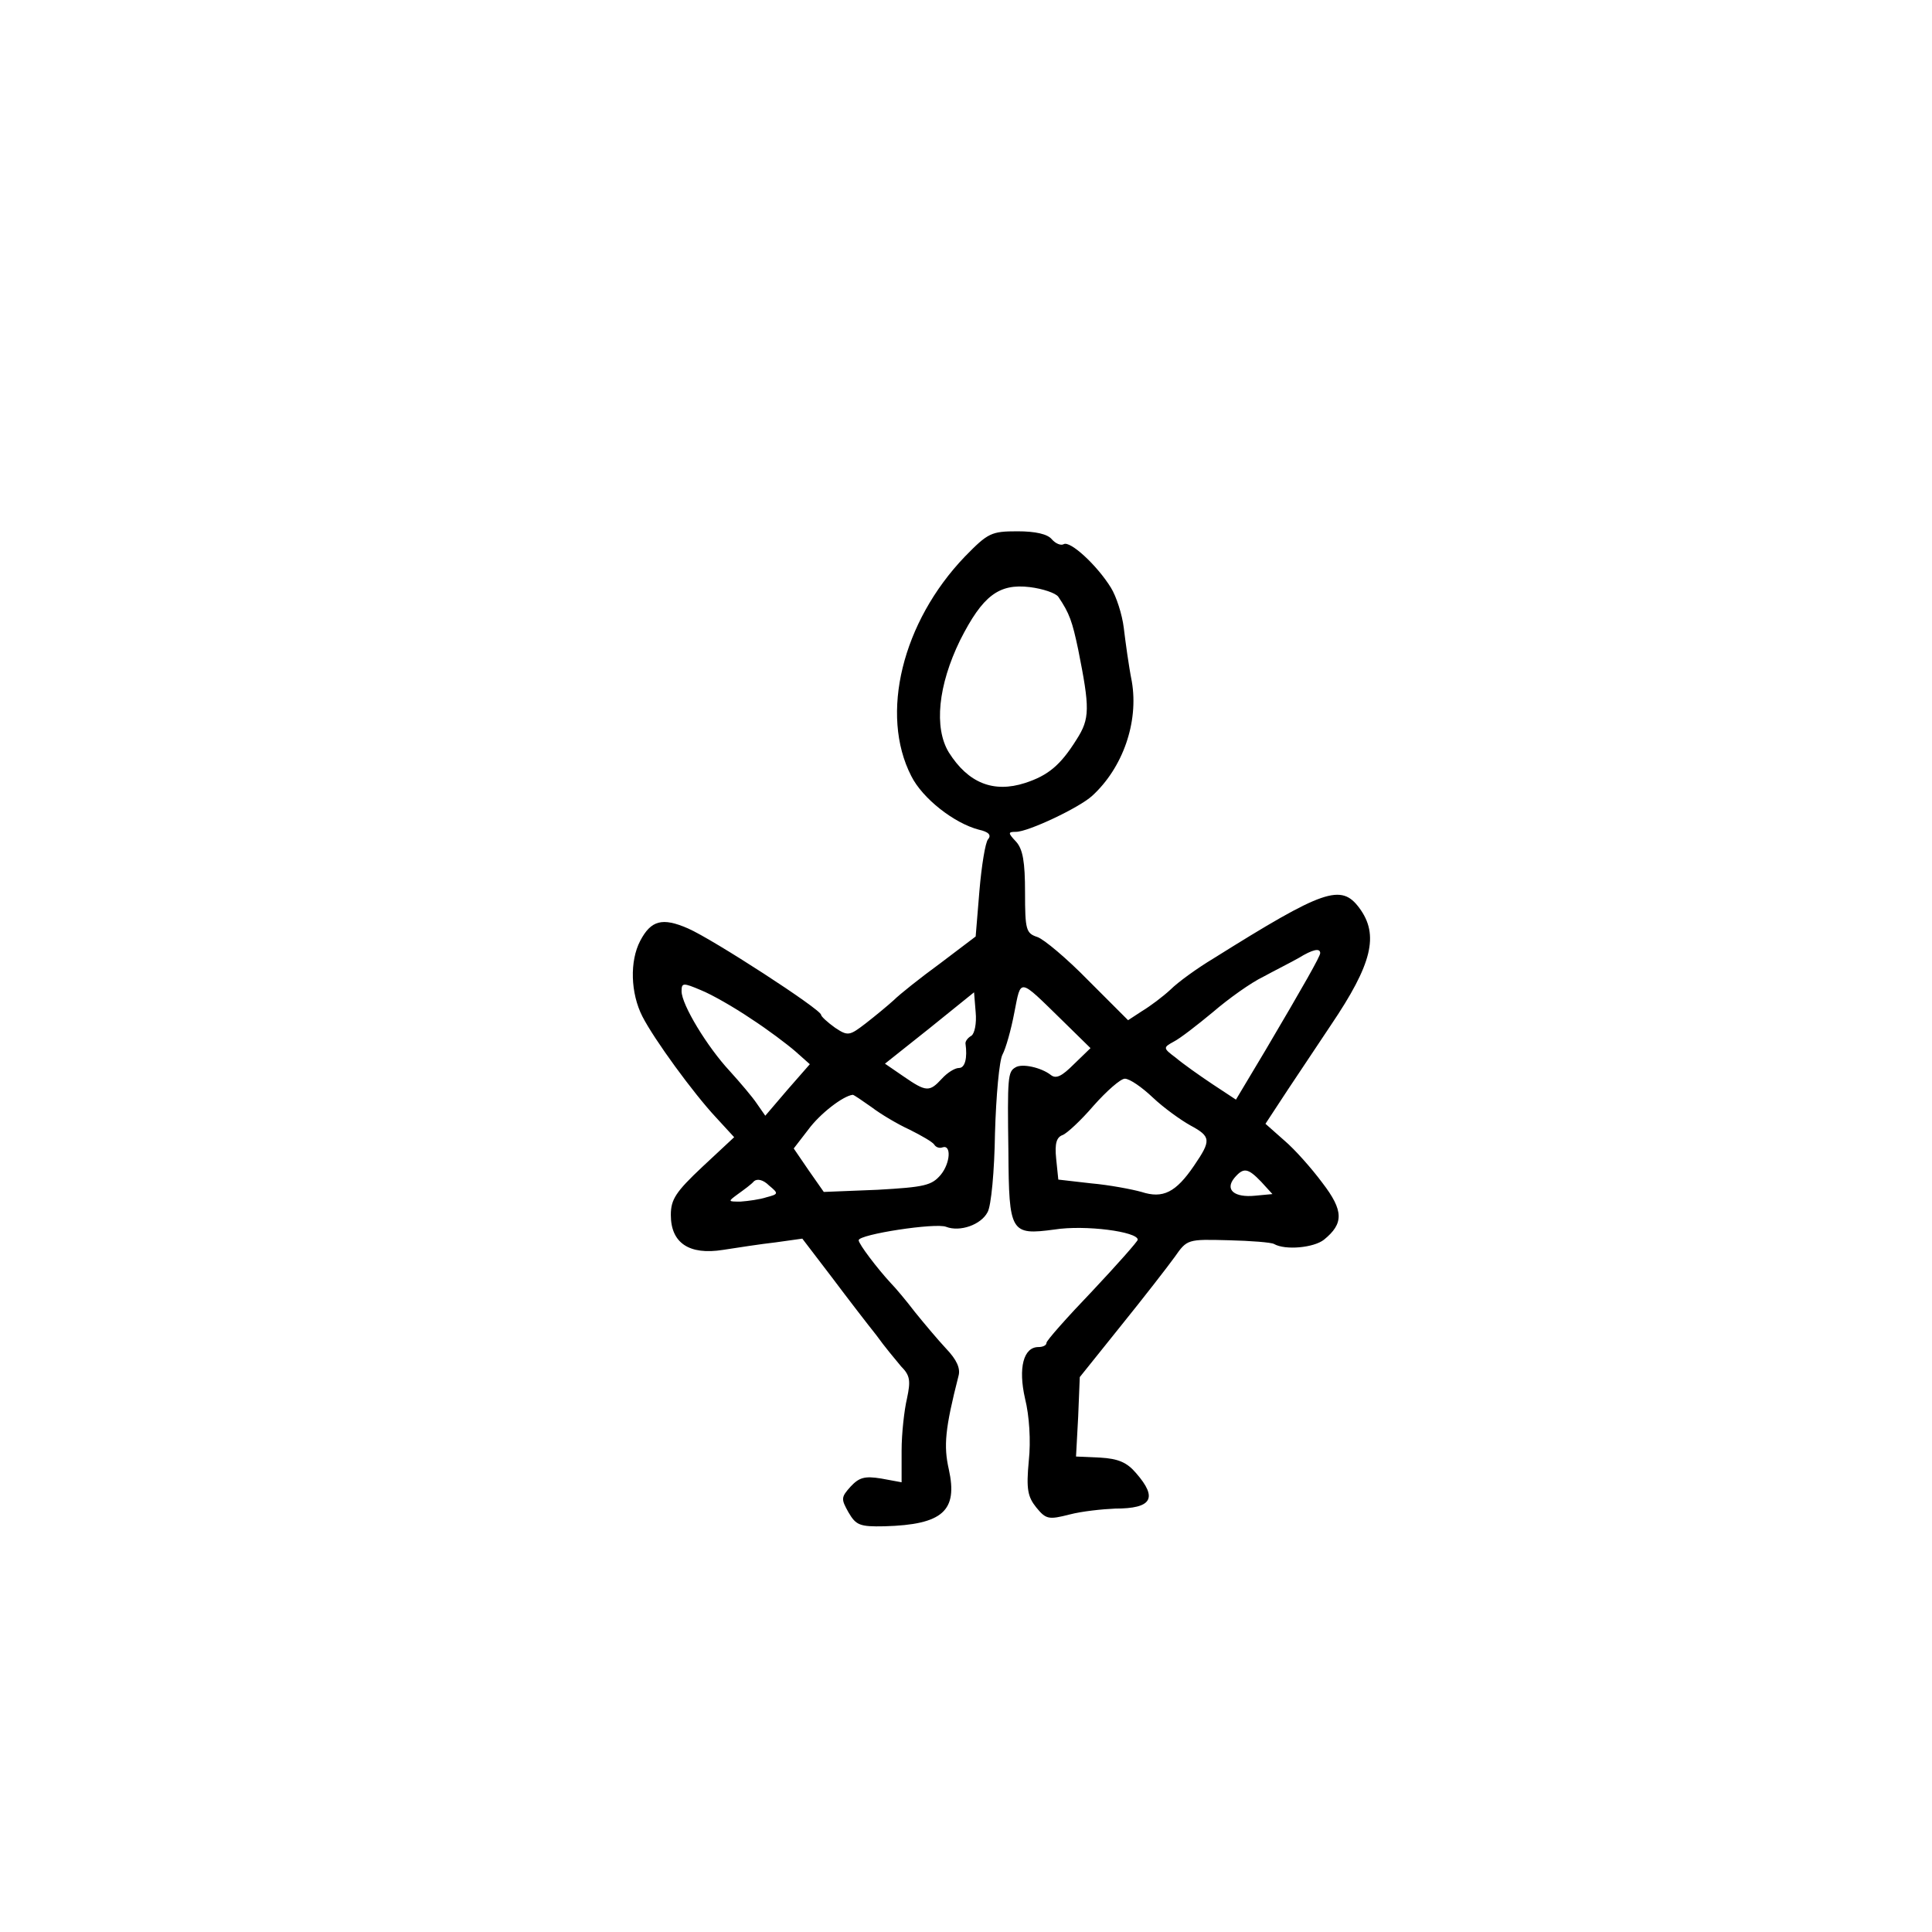<?xml version="1.0" standalone="no"?>
<!DOCTYPE svg PUBLIC "-//W3C//DTD SVG 20010904//EN" "http://www.w3.org/TR/2001/REC-SVG-20010904/DTD/svg10.dtd">
<svg xmlns="http://www.w3.org/2000/svg" version="1.0" width="360pt" height="360pt" viewBox="0 0 360 360" preserveAspectRatio="xMidYMid meet">

<g transform="translate(0,360) scale(0.1,-0.1)" fill="#000000" stroke="none">
<path d="M1798 2563 c-117 -122 -159 -294 -100 -409 21 -42 80 -88 126 -100 18 -4 24 -10 17 -18 -5 -6 -12 -49 -16 -96 l-7 -85 -66 -50 c-37 -27 -76 -58 -87 -69 -11 -10 -34 -29 -52 -43 -30 -23 -33 -24 -57 -8 -14 10 -26 21 -26 24 0 10 -202 141 -248 161 -48 21 -69 15 -89 -23 -20 -38 -18 -98 4 -141 22 -43 95 -143 137 -188 l34 -37 -59 -55 c-50 -47 -59 -61 -59 -90 0 -52 34 -75 97 -65 26 4 71 11 98 14 l50 7 55 -72 c30 -40 67 -88 83 -108 15 -21 36 -46 46 -58 17 -17 18 -27 11 -60 -5 -21 -10 -65 -10 -97 l0 -59 -38 7 c-31 5 -41 2 -57 -15 -18 -20 -18 -23 -4 -48 14 -24 21 -27 67 -26 109 3 137 29 120 106 -10 44 -7 76 18 174 4 14 -3 30 -23 51 -15 16 -41 47 -58 68 -16 21 -37 46 -45 54 -25 27 -60 73 -60 80 0 11 144 33 163 25 26 -10 65 4 77 27 7 11 13 78 14 147 2 70 8 136 14 147 6 11 16 46 22 78 13 65 7 66 90 -15 l52 -51 -31 -30 c-22 -22 -33 -28 -43 -20 -18 14 -54 22 -66 14 -14 -8 -15 -18 -13 -157 1 -151 4 -156 86 -145 57 9 155 -4 155 -19 0 -3 -38 -46 -85 -96 -47 -49 -85 -92 -85 -96 0 -5 -7 -8 -15 -8 -28 0 -38 -39 -25 -96 8 -32 11 -79 7 -116 -5 -53 -2 -67 14 -87 18 -22 23 -23 62 -13 23 6 61 10 85 11 68 0 80 19 39 66 -17 20 -33 27 -67 29 l-45 2 4 74 3 74 77 96 c42 52 87 110 100 128 23 33 24 33 100 31 42 -1 80 -4 85 -7 21 -12 74 -7 93 8 37 30 37 54 -3 106 -20 27 -52 63 -71 79 l-35 31 42 64 c24 36 60 90 80 120 77 114 90 168 53 218 -34 46 -66 35 -272 -94 -30 -18 -66 -44 -80 -58 -14 -13 -38 -31 -53 -40 l-26 -17 -74 74 c-40 41 -83 77 -95 81 -21 7 -23 13 -23 83 0 57 -4 81 -17 95 -15 16 -15 18 0 18 23 0 118 45 142 67 57 52 87 137 74 213 -6 30 -12 75 -15 100 -3 25 -14 59 -24 75 -26 42 -76 88 -88 81 -5 -3 -15 1 -22 9 -8 10 -31 15 -64 15 -49 0 -55 -3 -98 -47z m174 -75 c21 -31 26 -46 37 -98 22 -110 22 -129 -3 -168 -30 -48 -53 -67 -96 -81 -59 -19 -106 0 -142 57 -28 46 -20 125 21 209 42 83 72 106 130 99 24 -3 48 -11 53 -18z m488 -664 c0 -6 -30 -59 -102 -181 l-55 -92 -44 29 c-24 16 -55 38 -68 49 -24 18 -24 19 -4 30 12 6 44 31 73 55 29 25 71 55 94 66 22 12 52 27 66 35 26 16 40 19 40 9z m-1061 -122 c31 -20 68 -48 83 -61 l27 -24 -42 -48 -41 -48 -16 23 c-8 12 -31 39 -50 60 -42 45 -90 124 -90 149 0 16 3 16 36 2 20 -8 62 -32 93 -53z m411 -32 c-7 -4 -11 -10 -11 -14 4 -28 -1 -46 -12 -46 -8 0 -22 -9 -32 -20 -23 -25 -29 -25 -71 4 l-35 24 83 66 83 67 3 -37 c2 -21 -2 -40 -8 -44z m338 -115 c20 -19 52 -42 70 -52 39 -21 39 -28 7 -75 -34 -50 -58 -62 -98 -49 -18 5 -60 13 -94 16 l-61 7 -4 39 c-3 29 1 40 12 44 8 3 34 27 58 55 24 27 50 50 58 50 9 0 32 -16 52 -35z m-524 -18 c17 -13 49 -32 71 -42 22 -11 43 -23 46 -28 3 -5 10 -7 15 -5 17 6 15 -29 -3 -51 -17 -20 -30 -23 -118 -28 l-100 -4 -28 40 -28 41 27 35 c22 30 65 63 83 65 2 0 18 -11 35 -23z m726 -139 l21 -23 -32 -3 c-39 -4 -57 11 -39 33 17 20 25 19 50 -7z m-922 -29 c-12 -4 -34 -7 -48 -8 -24 0 -24 0 -5 14 11 8 25 18 30 24 6 5 17 3 28 -8 18 -15 18 -16 -5 -22z"/>
</g>
</svg>
